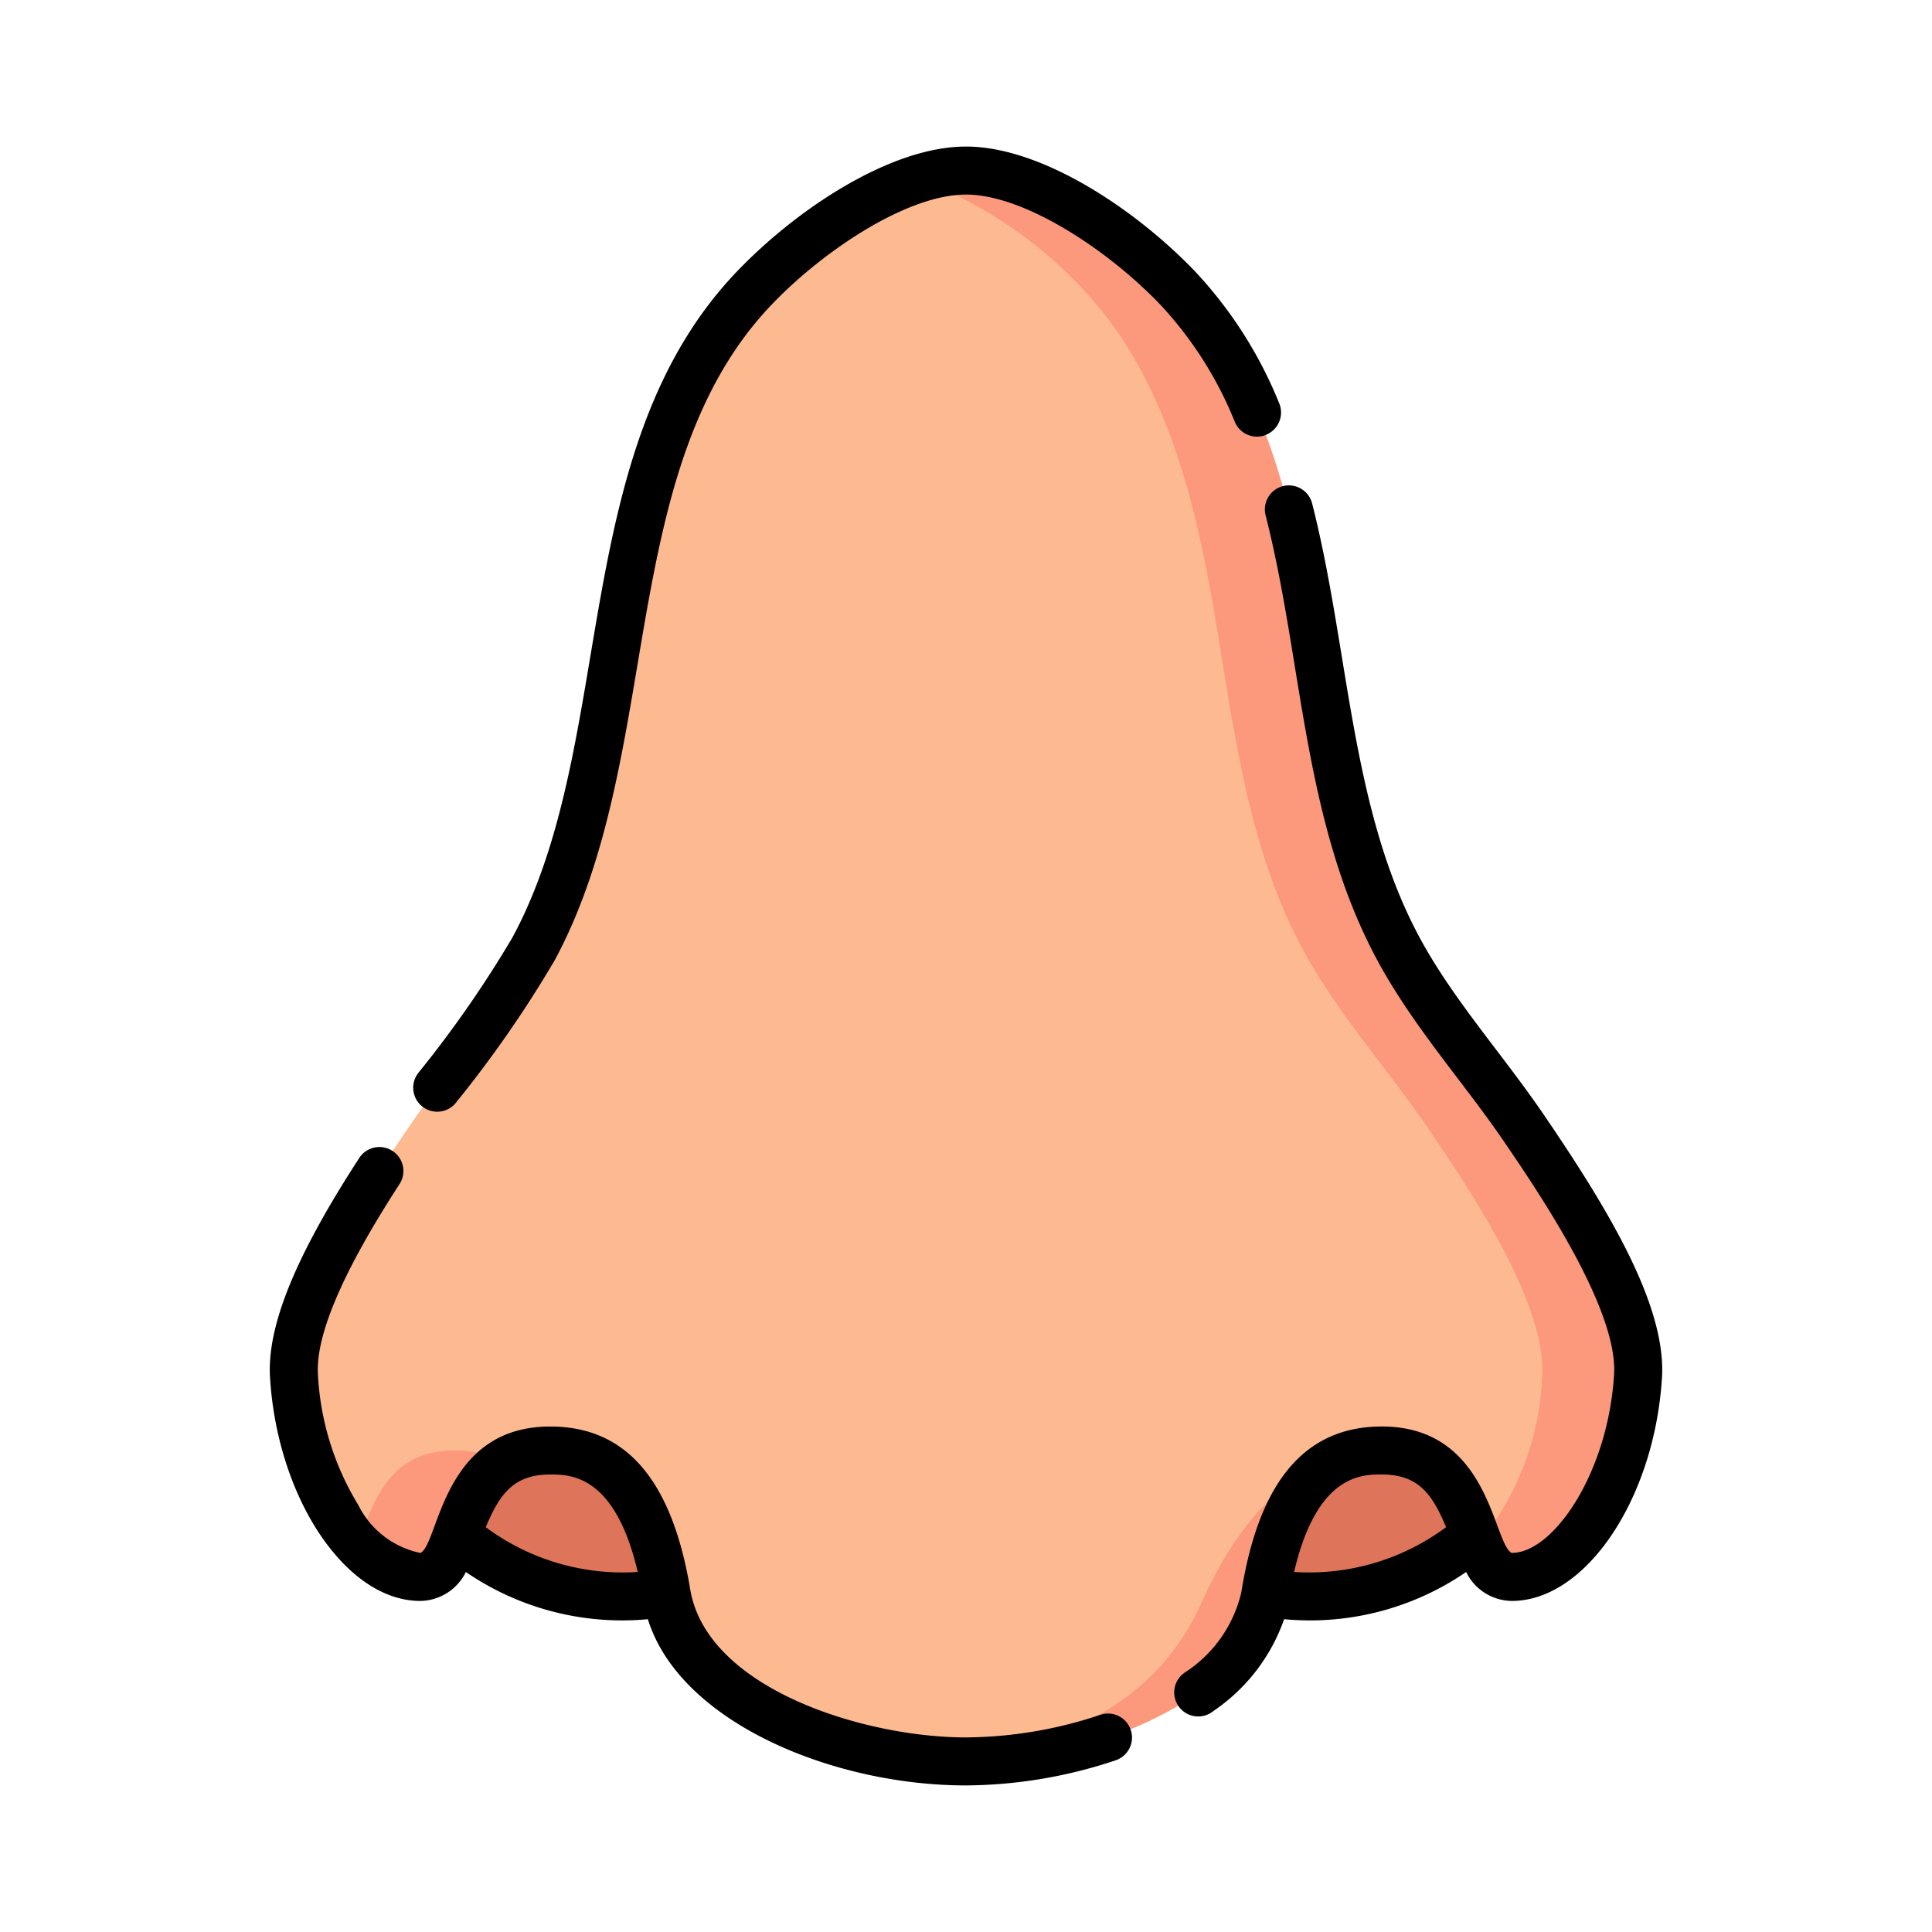 <svg xmlns="http://www.w3.org/2000/svg" width="75" height="75" viewBox="0 0 75 75">
  <g id="Grupo_1065413" data-name="Grupo 1065413" transform="translate(-6535 -9203)">
    <g id="nariz" transform="translate(6506.973 9208.689)">
      <ellipse id="Elipse_8383" data-name="Elipse 8383" cx="4.459" cy="6.776" rx="4.459" ry="6.776" transform="translate(42.627 53.567) rotate(-71.275)" fill="#de7459"/>
      <ellipse id="Elipse_8384" data-name="Elipse 8384" cx="6.776" cy="4.459" rx="6.776" ry="4.459" transform="translate(72.707 49.52) rotate(-18.725)" fill="#de7459"/>
      <path id="Trazado_797135" data-name="Trazado 797135" d="M93.743,44.662c-1.592-2.333-3.514-4.45-4.857-6.937-2.171-4.02-2.68-8.694-3.455-13.2s-1.974-9.188-5.137-12.483C78.1,9.761,74.673,7.5,72.093,7.5s-6.009,2.261-8.2,4.544c-3.163,3.295-4.364,7.979-5.137,12.483S57.472,33.7,55.3,37.725c-1.343,2.487-3.264,4.6-4.857,6.937s-4.608,6.8-4.438,9.626c.262,4.328,2.686,7.806,4.9,7.806,1.909,0,1.081-4.907,5.049-4.907,1.67,0,3.743.705,4.539,5.676.639,3.98,6.711,6.394,11.6,6.394s10.963-2.414,11.6-6.394c.8-4.971,2.869-5.676,4.539-5.676,3.968,0,3.14,4.907,5.049,4.907,2.213,0,4.636-3.478,4.9-7.806C98.352,51.466,95.336,47,93.743,44.662Z" transform="translate(-6.567 -6.568)" fill="#fdba91"/>
      <g id="Grupo_1065406" data-name="Grupo 1065406" transform="translate(41.902 0.932)">
        <path id="Trazado_797136" data-name="Trazado 797136" d="M69.629,407.368c-2.622,0-3.15,2.143-3.757,3.6a3.475,3.475,0,0,0,2.436,1.311c1.545,0,1.3-3.213,3.25-4.439A3.765,3.765,0,0,0,69.629,407.368Z" transform="translate(-65.872 -357.681)" fill="#fc997d"/>
        <path id="Trazado_797137" data-name="Trazado 797137" d="M264.509,44.662c-1.592-2.333-3.514-4.45-4.857-6.937-2.171-4.02-2.68-8.694-3.455-13.2s-1.974-9.188-5.137-12.483c-2.19-2.283-5.621-4.544-8.2-4.544A6.211,6.211,0,0,0,241,7.824a16.744,16.744,0,0,1,6.337,4.219c3.163,3.295,4.364,7.979,5.137,12.483s1.284,9.179,3.455,13.2c1.343,2.487,3.264,4.6,4.857,6.937s4.609,6.8,4.438,9.626a10.836,10.836,0,0,1-2.462,6.495c.312.746.644,1.311,1.292,1.311,2.213,0,4.636-3.478,4.9-7.806.17-2.823-2.846-7.291-4.438-9.626Z" transform="translate(-219.235 -7.5)" fill="#fc997d"/>
        <path id="Trazado_797138" data-name="Trazado 797138" d="M254.545,413.384c-2,4.487-6.38,5.814-10.656,6.11.509.048,1.012.073,1.5.073,4.891,0,10.963-2.414,11.6-6.394.727-4.546,2.523-5.524,4.1-5.658C259.427,407.516,256.593,408.786,254.545,413.384Z" transform="translate(-221.769 -357.811)" fill="#fc997d"/>
      </g>
      <g id="Grupo_1065407" data-name="Grupo 1065407" transform="translate(38.501)">
        <path id="Trazado_797139" data-name="Trazado 797139" d="M335.72,130.4c-1.594-2.335-3.51-4.453-4.806-6.855-2.7-5-2.733-11.192-4.172-16.84a.932.932,0,1,0-1.806.46c1.448,5.684,1.436,11.891,4.338,17.266,1.385,2.565,3.335,4.717,4.907,7.02,1.326,1.944,4.432,6.5,4.278,9.045-.233,3.839-2.361,6.93-3.968,6.93h-.011c-.734-.41-.85-4.907-5.037-4.907-3.509,0-4.9,2.969-5.459,6.46a5.085,5.085,0,0,1-2.17,3.079.932.932,0,1,0,1.1,1.5A7.146,7.146,0,0,0,325.65,150a10.716,10.716,0,0,0,7.066-1.832,2,2,0,0,0,1.774,1.123c2.875,0,5.544-3.976,5.829-8.681C340.488,137.81,338.209,134.049,335.72,130.4Zm-9.682,17.765c.885-3.783,2.624-3.783,3.4-3.783,1.424,0,1.965.763,2.5,2.045A8.912,8.912,0,0,1,326.039,148.166Z" transform="translate(-286.275 -92.832)"/>
        <path id="Trazado_797140" data-name="Trazado 797140" d="M70.741,334.706a16.683,16.683,0,0,1-5.215.877c-3.983,0-10.118-1.911-10.713-5.8-.717-4.217-2.493-6.269-5.426-6.269-4.2,0-4.311,4.521-5.034,4.906h-.015a3.475,3.475,0,0,1-2.4-1.855,10.782,10.782,0,0,1-1.569-5.075c-.092-1.522.971-4,3.158-7.371a.932.932,0,1,0-1.563-1.015c-2.477,3.815-3.575,6.516-3.455,8.5.285,4.706,2.954,8.681,5.829,8.681a2,2,0,0,0,1.774-1.123,10.727,10.727,0,0,0,7.065,1.832c1.246,4.005,7.187,6.453,12.349,6.453a18.6,18.6,0,0,0,5.813-.976.932.932,0,1,0-.6-1.765Zm-23.857-7.284c.538-1.282,1.079-2.045,2.5-2.045.779,0,2.517,0,3.4,3.783A8.913,8.913,0,0,1,46.884,327.422Z" transform="translate(-38.501 -273.826)"/>
        <path id="Trazado_797141" data-name="Trazado 797141" d="M116.478,11.185a.932.932,0,0,0,.5-1.221,16.515,16.515,0,0,0-3.281-5.134C111.387,2.426,107.748,0,104.82,0s-6.565,2.426-8.872,4.83c-6.663,6.939-4.6,18.226-8.74,25.884a43.573,43.573,0,0,1-3.652,5.252.932.932,0,1,0,1.492,1.117,45.03,45.03,0,0,0,3.8-5.483c4.307-7.975,2.31-19.09,8.444-25.479,2.03-2.116,5.267-4.257,7.527-4.257s5.5,2.141,7.529,4.257a14.694,14.694,0,0,1,2.909,4.568.932.932,0,0,0,1.221.5Z" transform="translate(-77.795)"/>
      </g>
    </g>
    <rect id="Rectángulo_374134" data-name="Rectángulo 374134" width="75" height="75" transform="translate(6535 9203)" fill="none"/>
  </g>
</svg>
